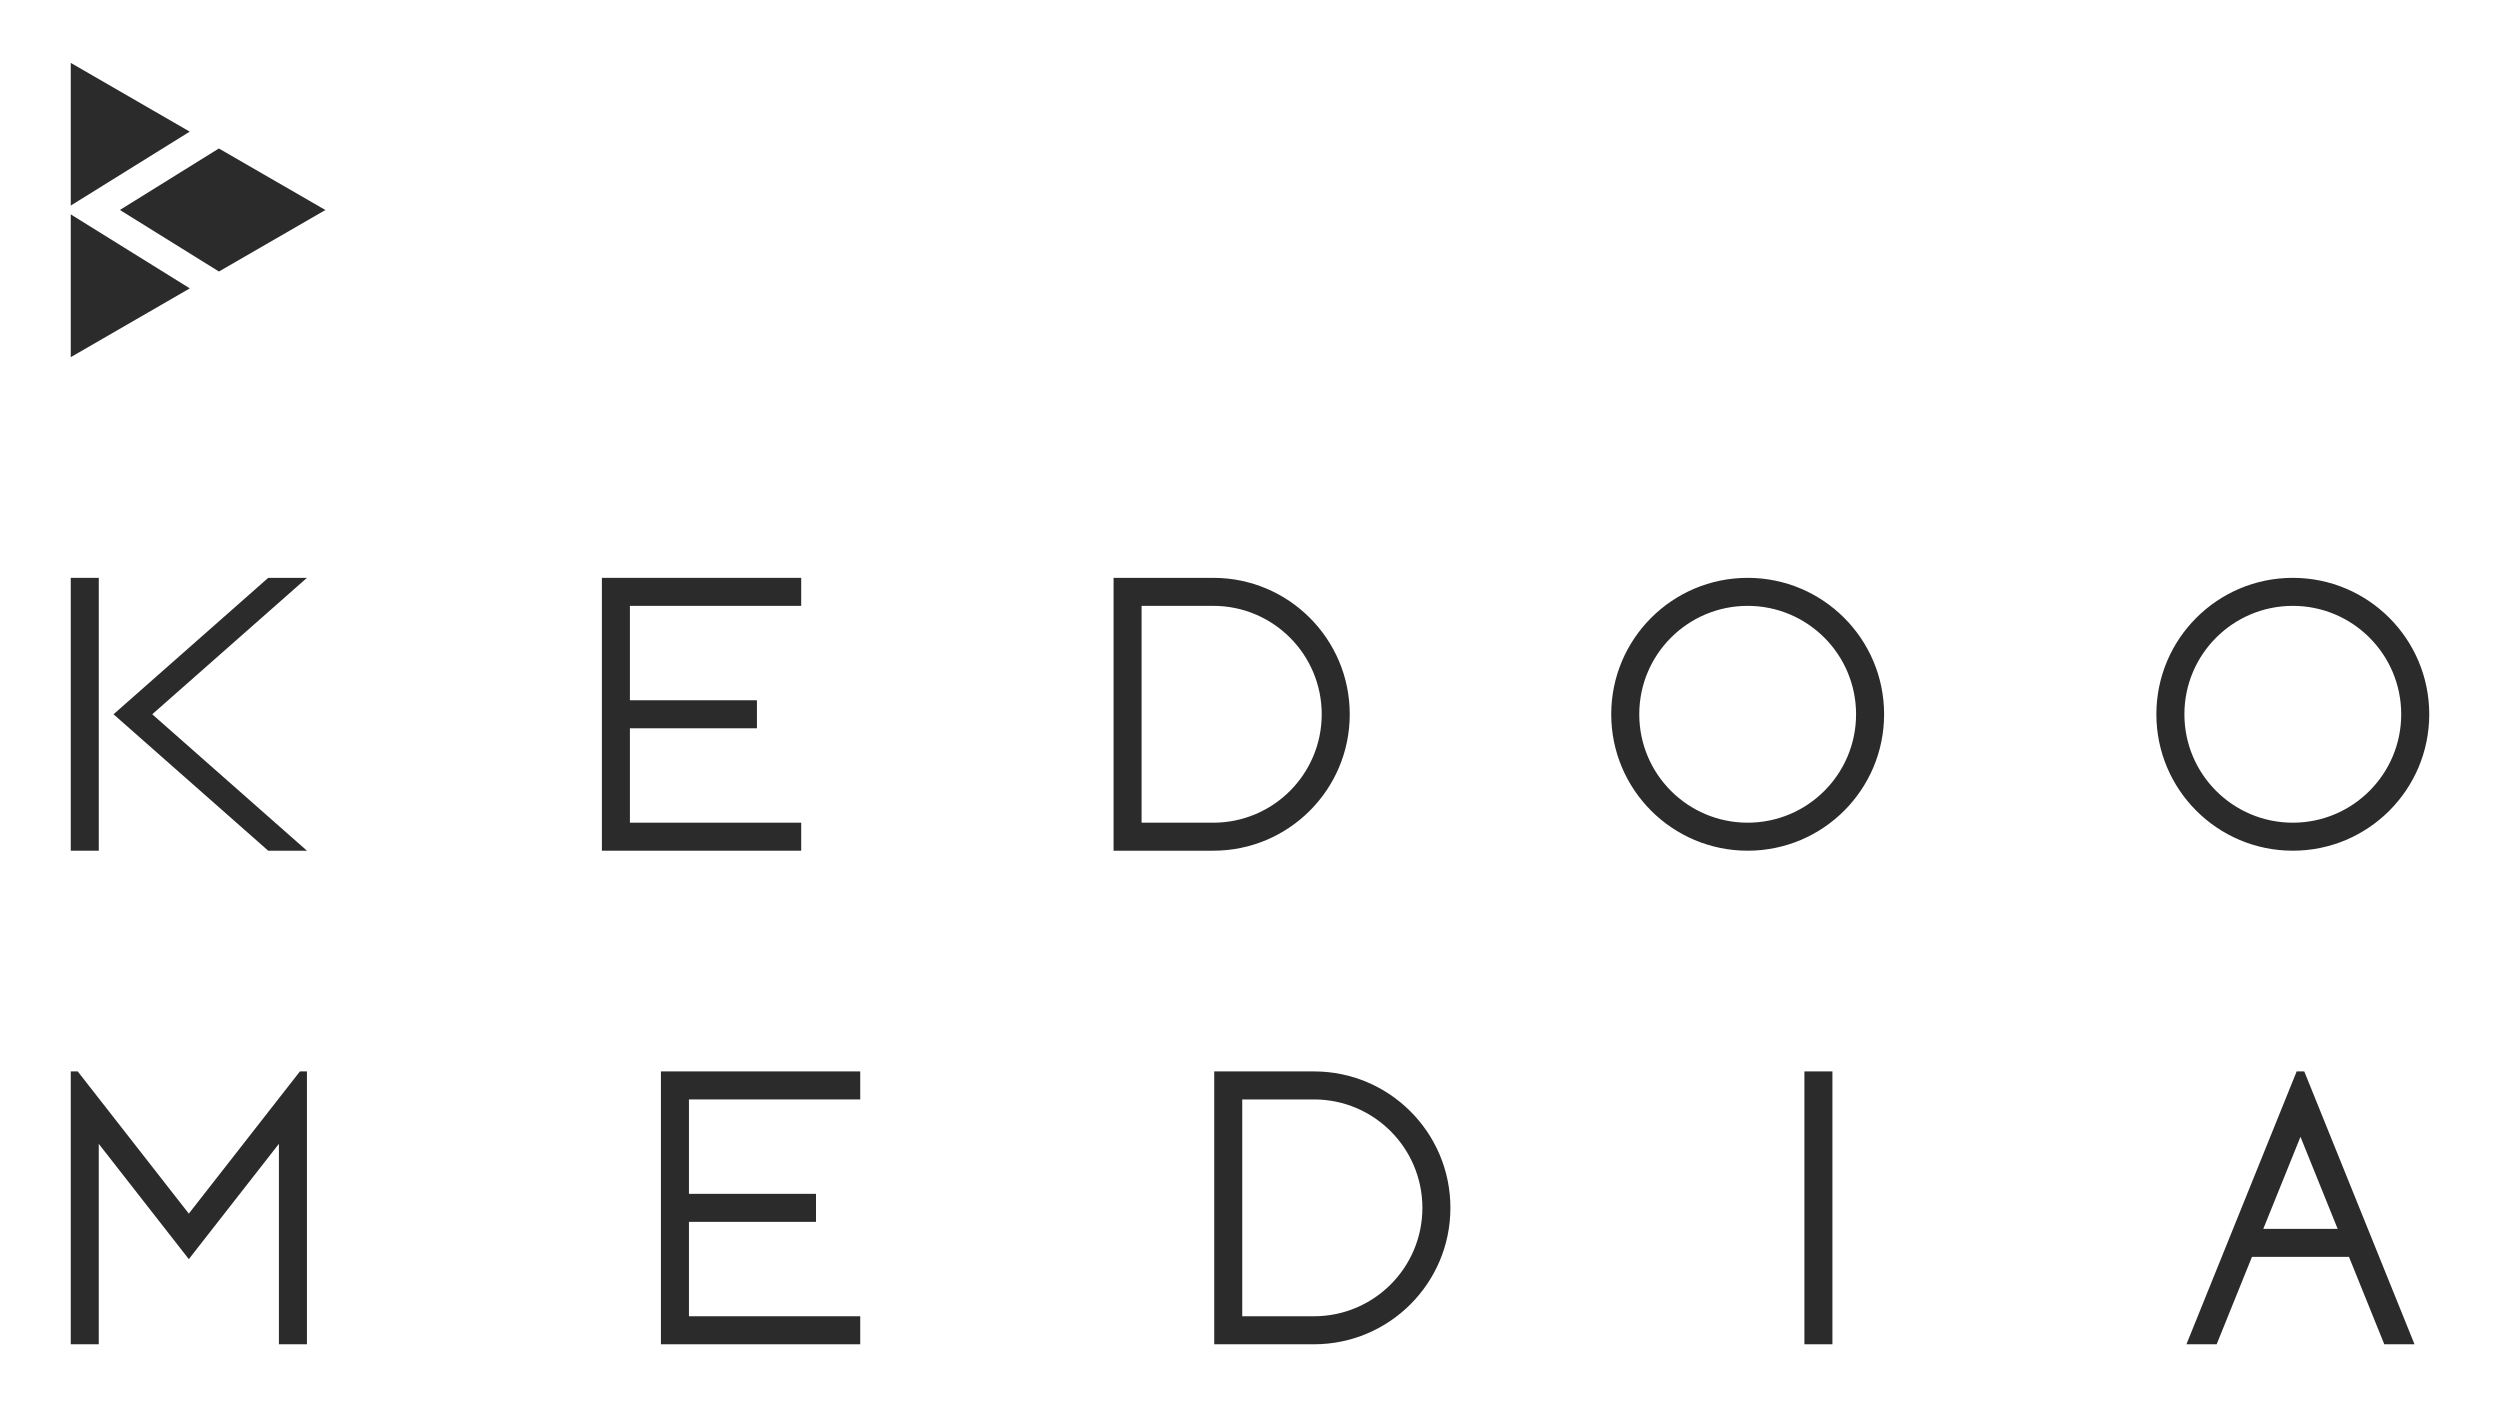 <svg width="159" height="90" viewBox="0 0 159 90" fill="none" xmlns="http://www.w3.org/2000/svg">
<g filter="url(#filter0_d_7_74510)">
<path d="M4.5 9.074L12.066 4.372L4.5 0L4.5 9.074Z" fill="#2B2B2B"/>
<path d="M20.694 9.357L13.924 13.269L7.625 9.354L13.919 5.443L20.694 9.357Z" fill="#2B2B2B"/>
<path d="M4.5 9.635L12.071 14.34L4.5 18.715V9.635Z" fill="#2B2B2B"/>
<path d="M6.282 68.751V81.496H4.5V64.142H4.943L12.009 73.186L19.075 64.142H19.521V81.496H17.739V68.747L12.009 76.081L6.282 68.751Z" fill="#2B2B2B"/>
<path d="M54.711 64.142H42.035V81.496H54.711V79.714H43.817V73.71H51.897V71.928H43.817V65.924H54.711V64.142Z" fill="#2B2B2B"/>
<path fill-rule="evenodd" clip-rule="evenodd" d="M77.225 64.142H83.569C88.361 64.142 92.246 68.027 92.246 72.819C92.246 77.611 88.361 81.496 83.569 81.496H77.225V64.142ZM83.569 65.924H79.007V79.714H83.569C87.377 79.714 90.464 76.627 90.464 72.819C90.464 69.011 87.377 65.924 83.569 65.924Z" fill="#2B2B2B"/>
<path d="M116.542 64.142H114.76V81.496H116.542V64.142Z" fill="#2B2B2B"/>
<path fill-rule="evenodd" clip-rule="evenodd" d="M143.225 75.938L140.979 81.496H139.057L146.068 64.142H146.551L153.563 81.496H151.641L149.395 75.938H143.225ZM148.675 74.156L146.31 68.302L143.945 74.156H148.675Z" fill="#2B2B2B"/>
<path d="M4.5 32.751H6.282V50.105H4.5V32.751Z" fill="#2B2B2B"/>
<path d="M19.521 32.751H17.058L7.22 41.428L17.058 50.105H19.521L9.683 41.428L19.521 32.751Z" fill="#2B2B2B"/>
<path d="M38.28 32.751H50.956V34.533H40.062V40.537H48.141V42.319H40.062V48.323H50.956V50.105H38.28V32.751Z" fill="#2B2B2B"/>
<path fill-rule="evenodd" clip-rule="evenodd" d="M77.166 32.751H70.823V50.105H77.166C81.959 50.105 85.844 46.221 85.844 41.428C85.844 36.636 81.959 32.751 77.166 32.751ZM72.605 34.533H77.166C80.974 34.533 84.061 37.62 84.061 41.428C84.061 45.236 80.974 48.323 77.166 48.323H72.605V34.533Z" fill="#2B2B2B"/>
<path fill-rule="evenodd" clip-rule="evenodd" d="M145.823 50.105C150.615 50.105 154.5 46.221 154.5 41.428C154.5 36.636 150.615 32.751 145.823 32.751C141.03 32.751 137.145 36.636 137.145 41.428C137.145 46.221 141.03 50.105 145.823 50.105ZM145.823 48.323C149.631 48.323 152.717 45.236 152.717 41.428C152.717 37.62 149.631 34.533 145.823 34.533C142.015 34.533 138.928 37.62 138.928 41.428C138.928 45.236 142.015 48.323 145.823 48.323Z" fill="#2B2B2B"/>
<path fill-rule="evenodd" clip-rule="evenodd" d="M111.151 50.105C115.944 50.105 119.829 46.221 119.829 41.428C119.829 36.636 115.944 32.751 111.151 32.751C106.359 32.751 102.474 36.636 102.474 41.428C102.474 46.221 106.359 50.105 111.151 50.105ZM111.151 48.323C114.959 48.323 118.046 45.236 118.046 41.428C118.046 37.62 114.959 34.533 111.151 34.533C107.344 34.533 104.257 37.62 104.257 41.428C104.257 45.236 107.344 48.323 111.151 48.323Z" fill="#2B2B2B"/>
</g>
<defs>
<filter id="filter0_d_7_74510" x="0.5" y="0" width="158" height="89.496" filterUnits="userSpaceOnUse" color-interpolation-filters="sRGB">
<feFlood flood-opacity="0" result="BackgroundImageFix"/>
<feColorMatrix in="SourceAlpha" type="matrix" values="0 0 0 0 0 0 0 0 0 0 0 0 0 0 0 0 0 0 127 0" result="hardAlpha"/>
<feOffset dy="4"/>
<feGaussianBlur stdDeviation="2"/>
<feComposite in2="hardAlpha" operator="out"/>
<feColorMatrix type="matrix" values="0 0 0 0 0 0 0 0 0 0 0 0 0 0 0 0 0 0 0.25 0"/>
<feBlend mode="normal" in2="BackgroundImageFix" result="effect1_dropShadow_7_74510"/>
<feBlend mode="normal" in="SourceGraphic" in2="effect1_dropShadow_7_74510" result="shape"/>
</filter>
</defs>
</svg>
